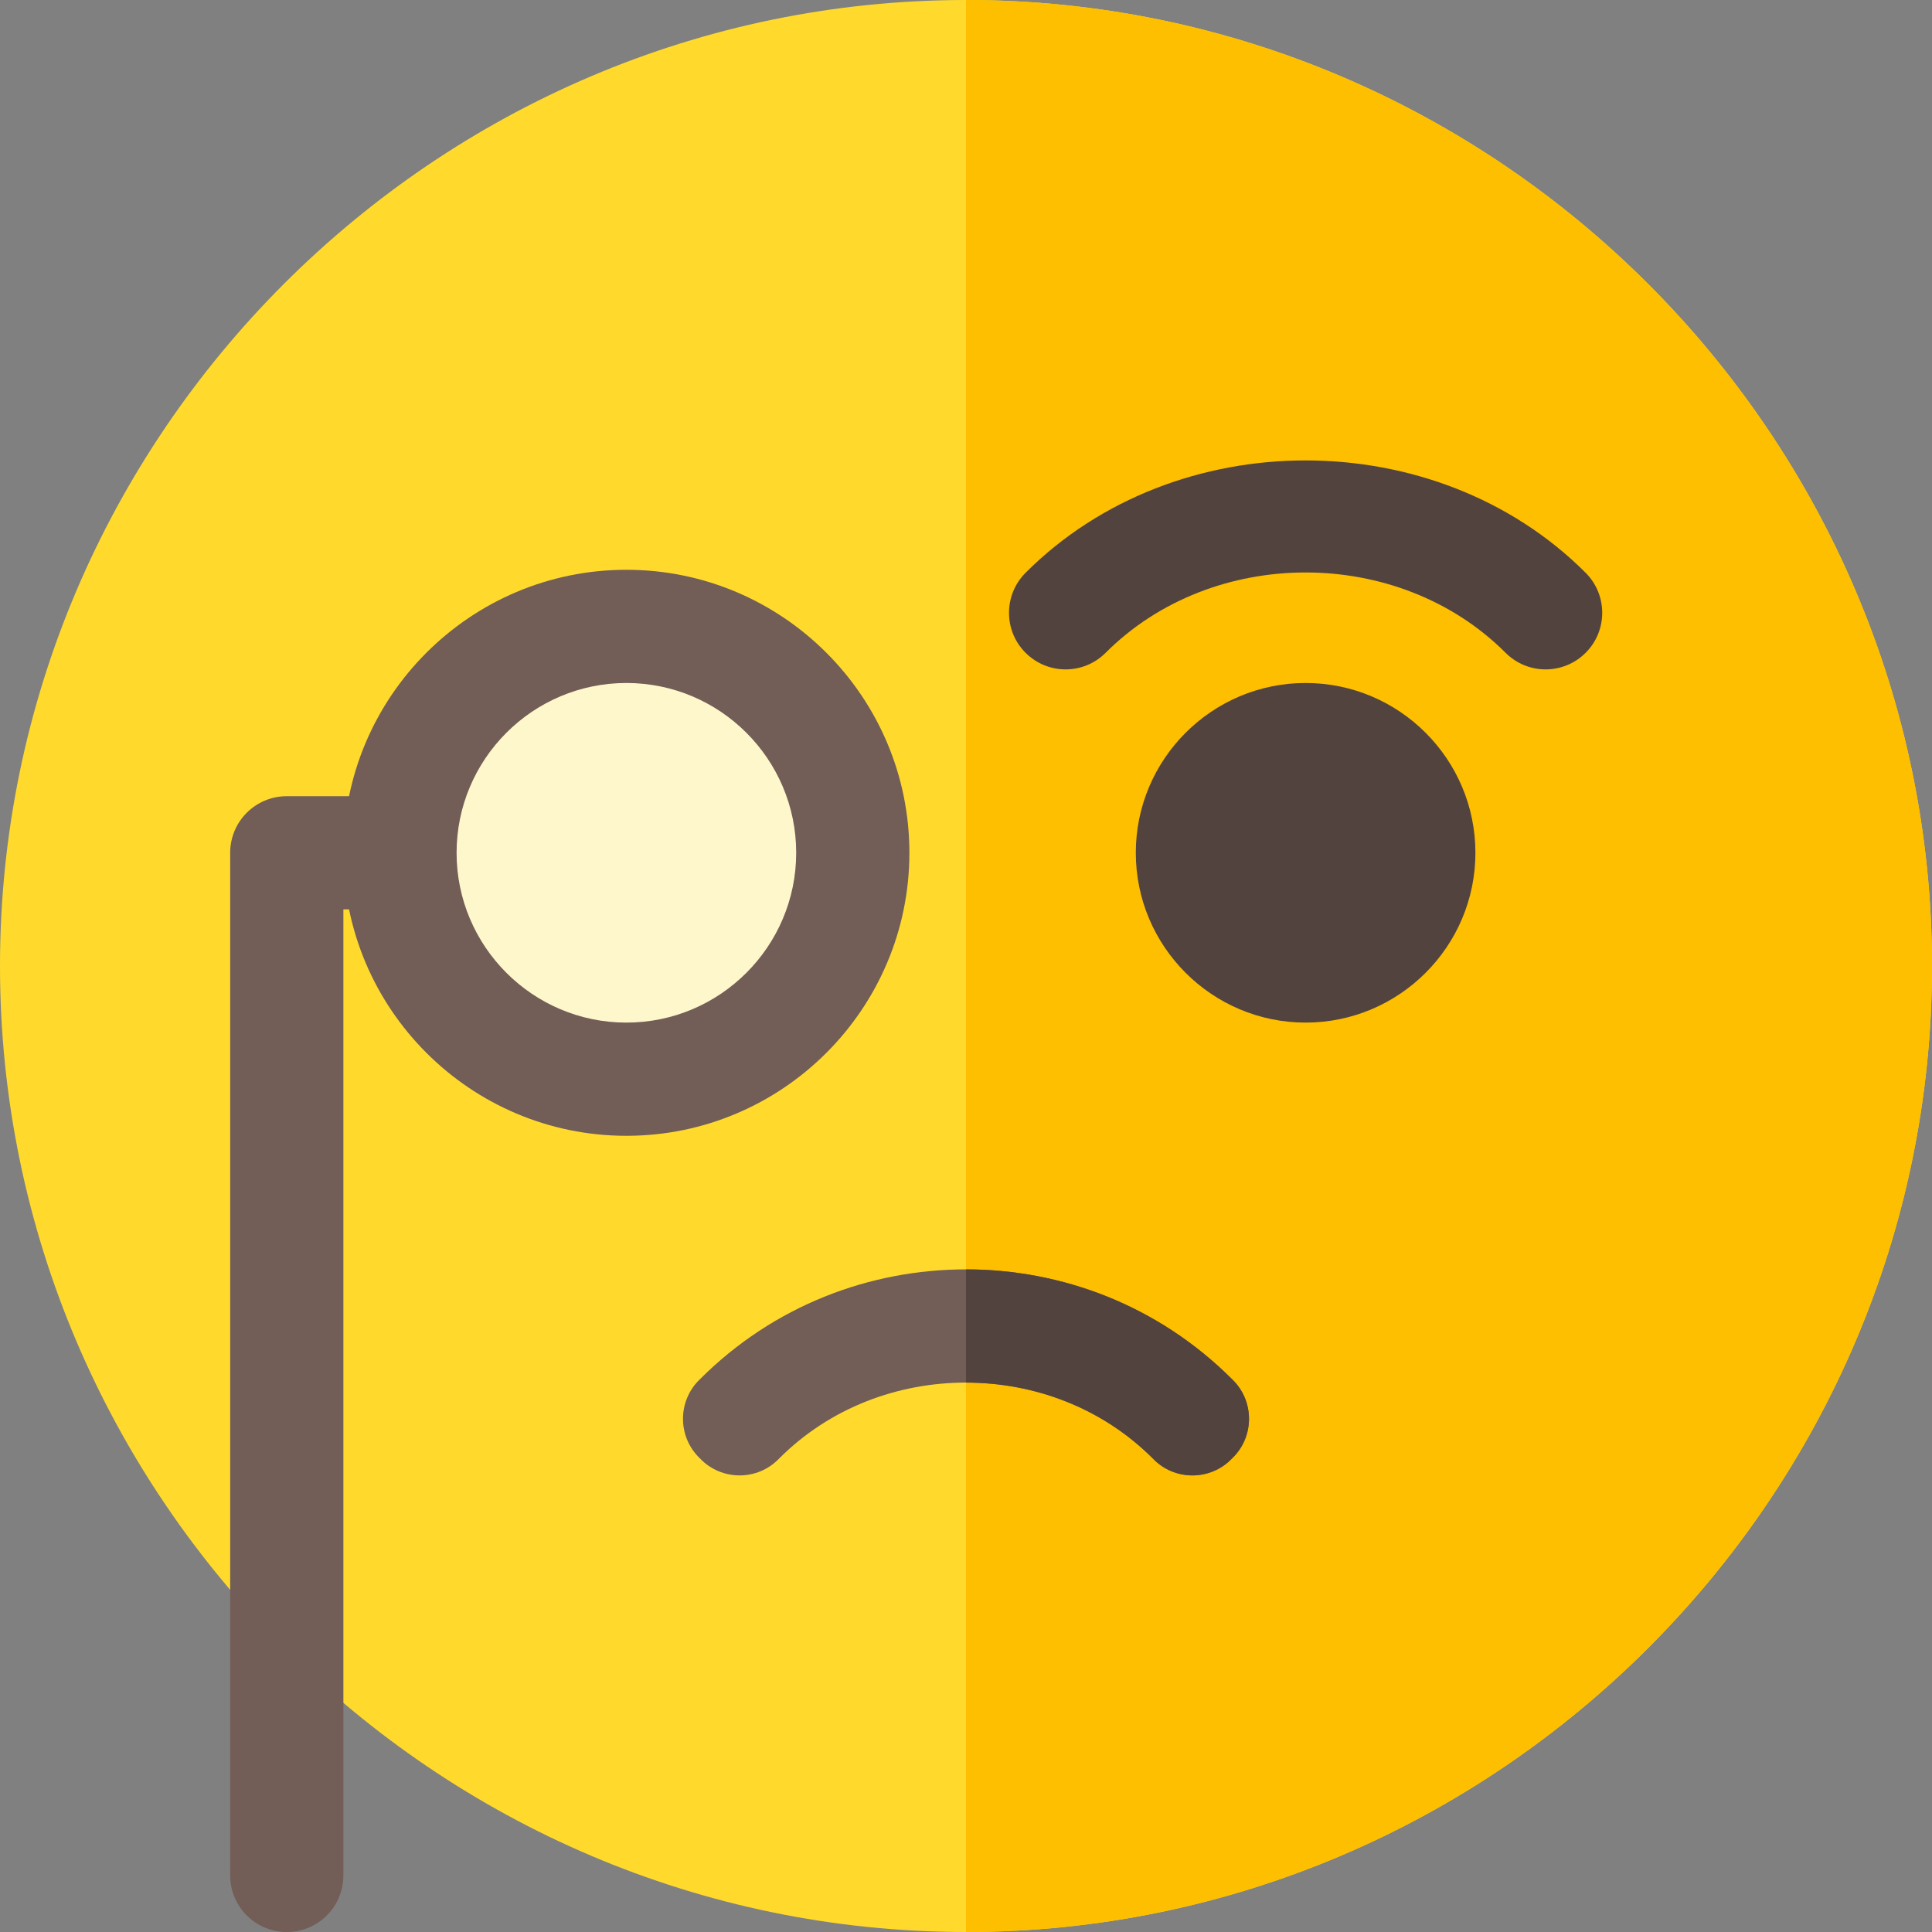 <svg id="Capa_1" enable-background="new 0 0 512 512" height="512" viewBox="0 0 512 512" width="512" xmlns="http://www.w3.org/2000/svg"><rect x="0" y="0" width="512" height="512" fill="#808080" stroke="none"/><path d="m512 256c0 140.7-115.3 256-256 256s-256-115.3-256-256 115.3-256 256-256 256 115.3 256 256z" fill="#ffda2d"/><path d="m512 256c0 140.7-115.3 256-256 256v-512c140.7 0 256 115.3 256 256z" fill="#fdbf00"/><path d="m398.998 173.002c-28.359-28.389-77.637-28.389-105.996 0-5.859 5.859-15.352 5.859-21.211 0-5.859-5.845-5.859-15.352 0-21.211 39.668-39.697 108.75-39.697 148.418 0 5.859 5.859 5.859 15.366 0 21.211-5.859 5.859-15.351 5.859-21.211 0z" fill="#53433f"/><path d="m346 271c-24.814 0-45-20.186-45-45s20.186-45 45-45 45 20.186 45 45-20.186 45-45 45z" fill="#53433f"/><path d="m326.499 386.499c-5.7 6-15.298 6-20.999 0-13.5-13.5-31.501-20.099-49.5-20.099s-36 6.599-49.501 20.099c-5.7 6-15.298 6-20.999 0-6-5.7-6-15.3 0-21 19.5-19.499 45.001-29.099 70.5-29.099s51 9.6 70.499 29.099c6.001 5.7 6.001 15.3 0 21z" fill="#725d57"/><path d="m326.499 386.499c-5.7 6-15.298 6-20.999 0-13.5-13.5-31.501-20.099-49.5-20.099v-30c25.499 0 51 9.6 70.499 29.099 6.001 5.7 6.001 15.3 0 21z" fill="#53433f"/><path d="m106 211h-30c-8.291 0-15 6.709-15 15v271c0 8.291 6.709 15 15 15s15-6.709 15-15v-256h15c8.291 0 15-6.709 15-15s-6.709-15-15-15z" fill="#725d57"/><path d="m166 301c-41.353 0-75-33.647-75-75s33.647-75 75-75 75 33.647 75 75-33.647 75-75 75z" fill="#725d57"/><path d="m166 181c-24.814 0-45 20.186-45 45s20.186 45 45 45 45-20.186 45-45-20.186-45-45-45z" fill="#fff7cc"/></svg>
